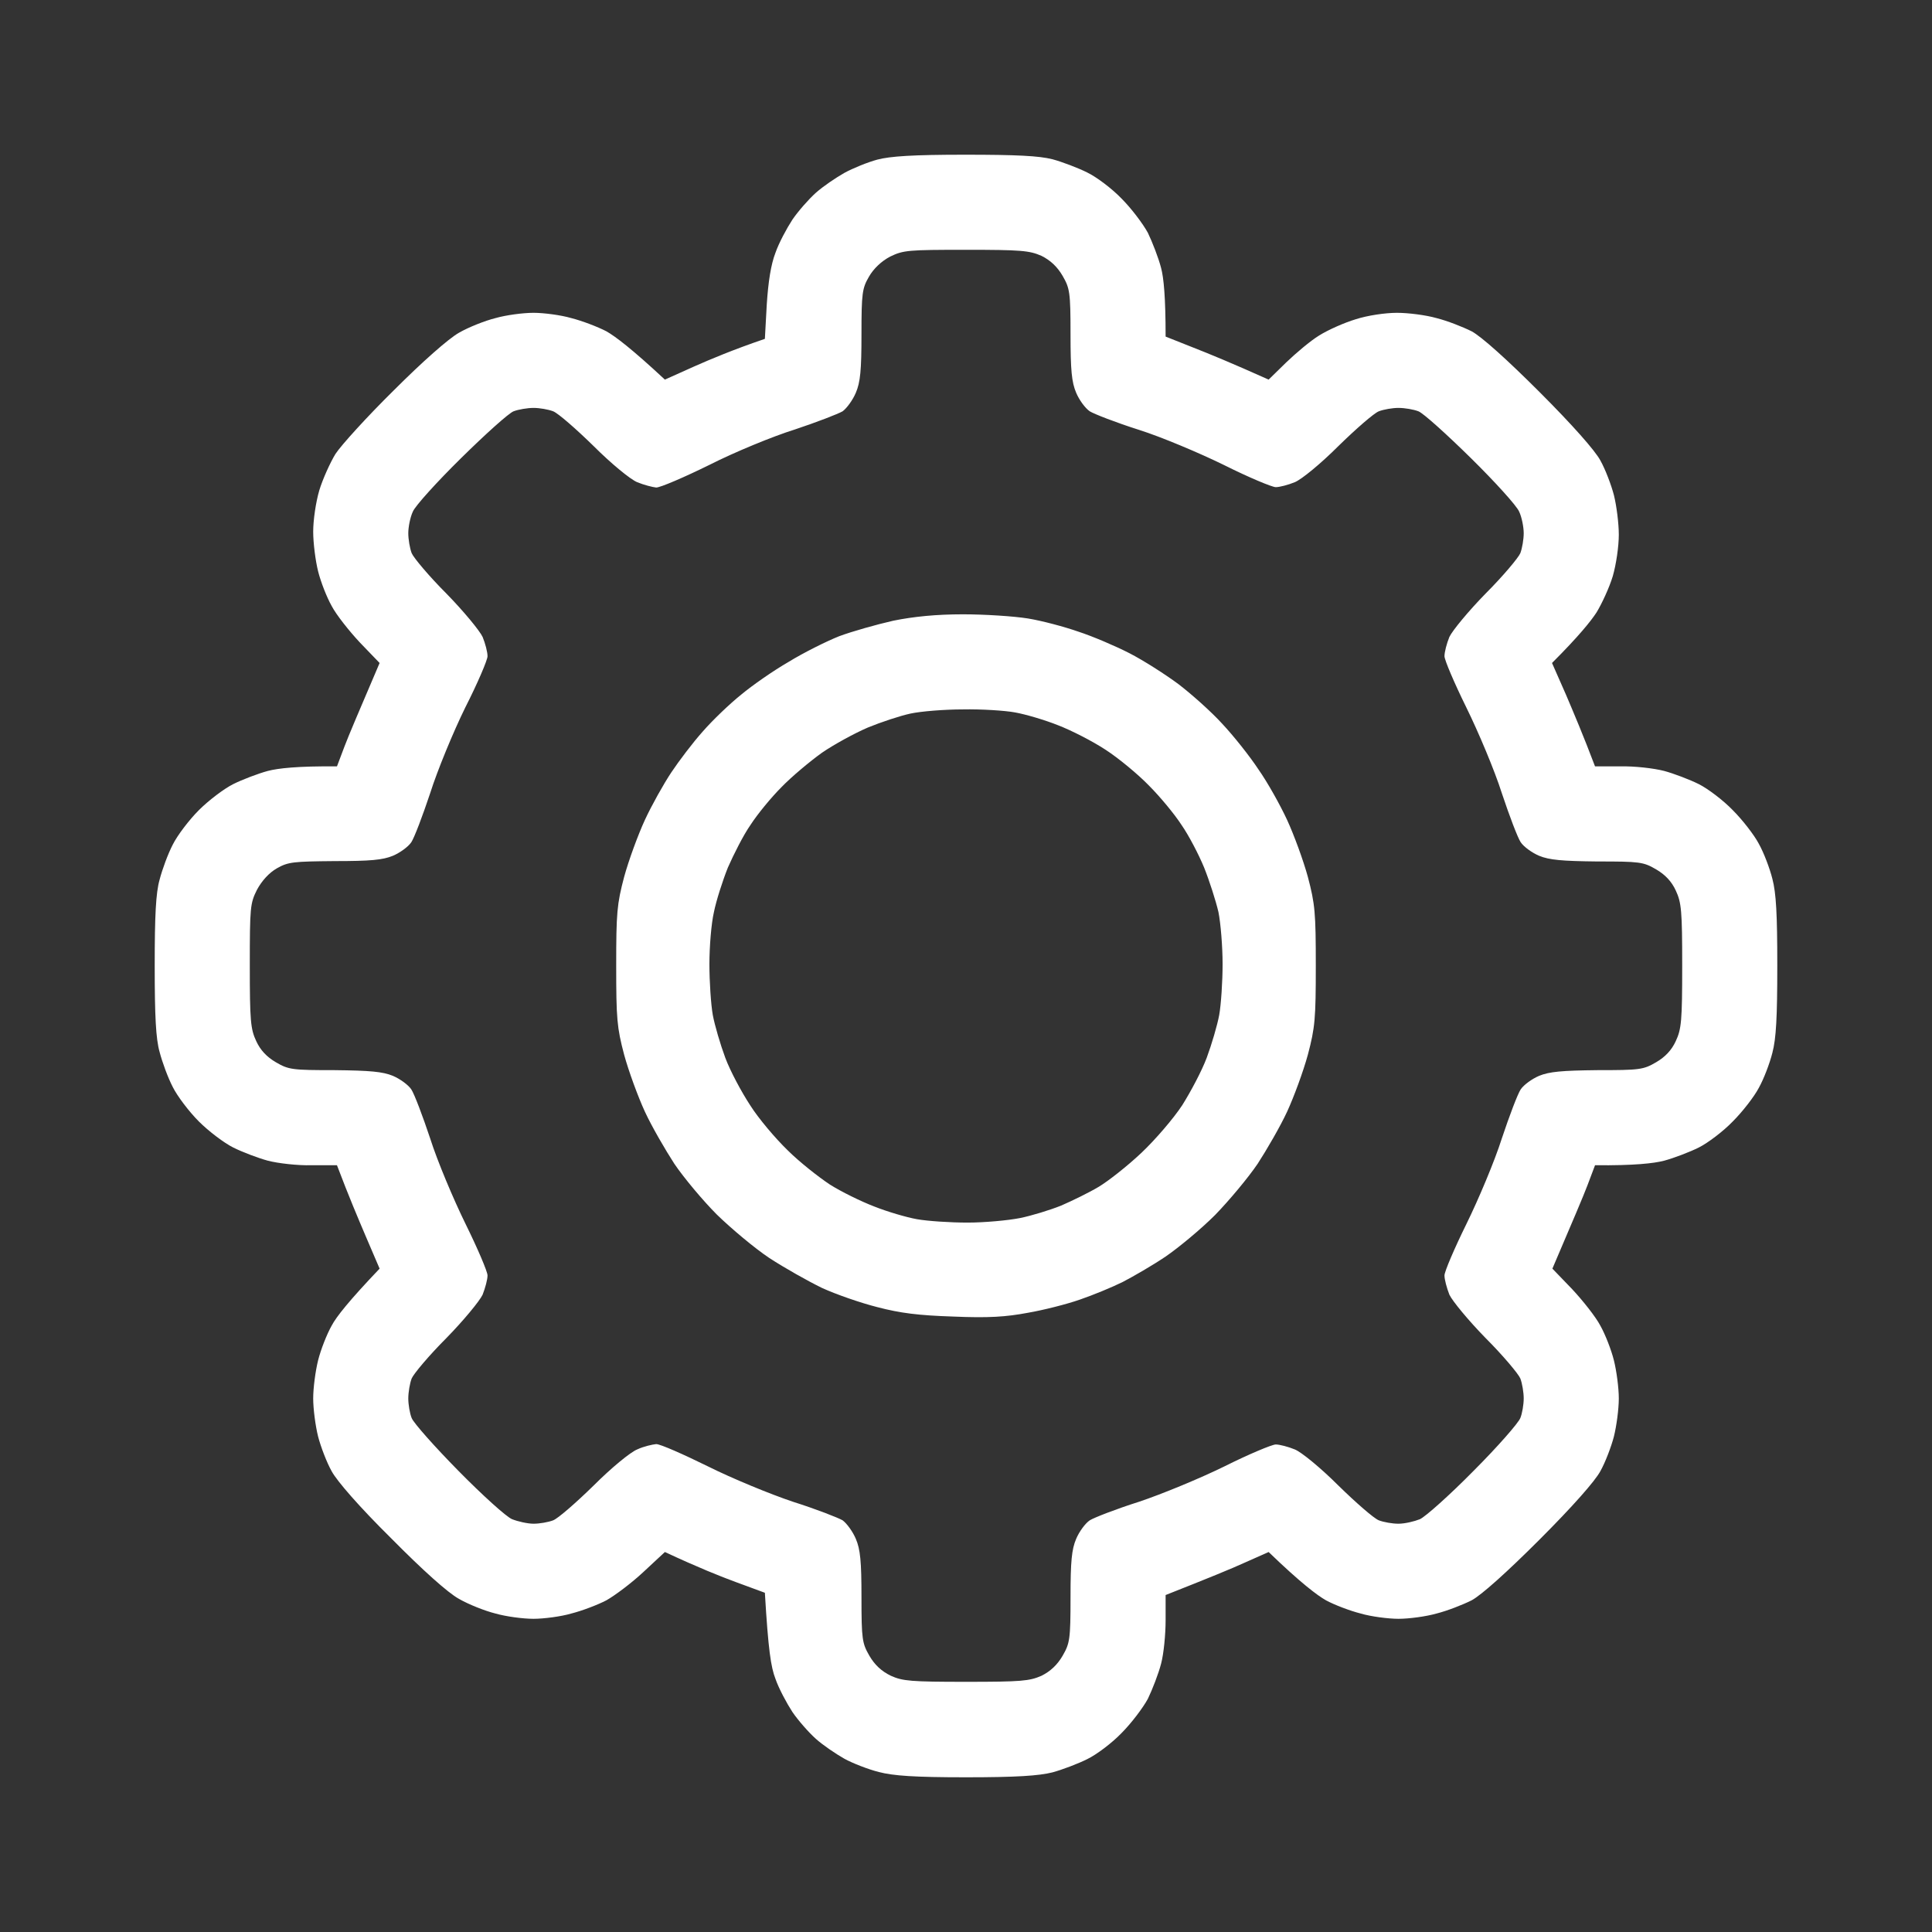 <svg version="1.2" xmlns="http://www.w3.org/2000/svg" viewBox="0 0 512 512" width="512" height="512">
	<rect x="0" y="0" width="512" height="512" fill="#333333" stroke="none"/>
	<title>nav-menu-icons-svg</title>
	<style>
		.s0 { fill: #ffffff } 
	</style>
	<path id="Path 0" fill-rule="evenodd" class="s0" d="m255.6 41c13.9 0 19.7 0.3 23.3 1.2 2.6 0.7 6.8 2.3 9.2 3.5 2.5 1.2 6.6 4.3 9.1 6.9 2.6 2.6 5.7 6.7 7 9.1 1.2 2.5 2.8 6.6 3.5 9.3 0.7 2.6 1.2 7.8 1.2 18.2l7.3 2.9c4.1 1.6 10.2 4.1 20 8.5l4.6-4.5c2.6-2.5 6.5-5.8 8.8-7.2 2.4-1.5 6.7-3.4 9.7-4.3 3.1-1 7.8-1.7 10.9-1.7 3 0 7.7 0.6 10.5 1.4 2.8 0.7 6.9 2.3 9.3 3.5 2.6 1.4 9.3 7.4 18 16.1 8.8 8.8 14.7 15.5 16.1 18.1 1.3 2.3 2.9 6.5 3.6 9.2 0.7 2.8 1.3 7.5 1.3 10.5 0 3.1-0.7 7.9-1.6 11-0.9 3-2.9 7.3-4.3 9.6-1.5 2.3-4.7 6.3-11.8 13.4l3.7 8.4c2 4.7 4.6 10.8 7.7 19h6.7c3.7-0.1 8.9 0.5 11.6 1.2 2.6 0.7 6.8 2.3 9.2 3.5 2.4 1.2 6.5 4.3 9 6.9 2.6 2.6 5.7 6.6 6.9 8.9 1.3 2.3 2.9 6.5 3.6 9.3 1 3.8 1.3 9.4 1.3 23 0 13.7-0.3 19.3-1.3 23.1-0.7 2.8-2.3 7-3.6 9.3-1.2 2.3-4.3 6.3-6.9 8.9-2.5 2.6-6.6 5.7-9 6.9-2.4 1.2-6.6 2.8-9.2 3.5-2.7 0.7-7.9 1.3-18.3 1.2l-2 5.3c-1.1 2.9-3.7 9-9.3 22.1l5.2 5.4c2.9 3.1 6.3 7.4 7.5 9.7 1.3 2.3 2.9 6.4 3.6 9.2 0.7 2.8 1.3 7.3 1.3 10.1 0 2.8-0.6 7.3-1.3 10.1-0.7 2.7-2.3 6.9-3.6 9.2-1.4 2.6-7.3 9.3-16.1 18.1-8.7 8.7-15.4 14.7-18 16.1-2.4 1.2-6.5 2.8-9.3 3.5-2.8 0.8-7.3 1.4-10.1 1.4-2.7 0-7.3-0.6-10-1.4-2.8-0.7-7-2.3-9.2-3.5-2.3-1.3-6.7-4.6-15.2-12.8l-6.3 2.8c-3.5 1.6-9.6 4.1-21 8.6v6.7c0 3.7-0.5 8.9-1.2 11.5-0.7 2.7-2.3 6.8-3.5 9.3-1.3 2.4-4.4 6.5-7 9.1-2.5 2.6-6.6 5.7-9.1 6.9-2.4 1.2-6.6 2.8-9.2 3.5-3.6 0.9-9.5 1.3-22.9 1.3-13.7 0-19.3-0.4-23.1-1.4-2.8-0.7-6.9-2.3-9.1-3.5-2.3-1.3-5.7-3.6-7.6-5.3-1.9-1.7-4.7-4.9-6.2-7.1-1.5-2.3-3.6-6.2-4.5-8.8-1.2-3.1-1.9-7.6-2.8-22.8l-7.6-2.8c-4.1-1.5-10.1-3.9-18.9-8l-5.7 5.3c-3.1 2.9-7.5 6.2-9.8 7.5-2.3 1.2-6.5 2.8-9.3 3.5-2.7 0.8-7.3 1.4-10 1.4-2.8 0-7.3-0.6-10.1-1.4-2.8-0.7-7.1-2.4-9.7-3.9-2.9-1.6-9.5-7.5-18-16.1-8.4-8.3-14.3-15.1-15.7-17.7-1.3-2.3-2.9-6.5-3.6-9.2-0.7-2.8-1.3-7.3-1.3-10.1 0-2.8 0.6-7.3 1.3-10.1 0.7-2.8 2.3-6.9 3.6-9.2 1.2-2.3 4.6-6.6 12.7-15.1l-3.6-8.4c-2-4.7-4.6-10.8-7.7-19h-6.7c-3.7 0.1-8.9-0.5-11.6-1.2-2.6-0.7-6.8-2.3-9.2-3.5-2.4-1.2-6.5-4.3-9.1-6.9-2.6-2.6-5.7-6.7-6.9-9.1-1.3-2.5-2.8-6.6-3.5-9.3-1-3.5-1.3-9.5-1.3-22.9 0-13.3 0.3-19.3 1.3-22.8 0.7-2.7 2.2-6.8 3.5-9.3 1.2-2.4 4.3-6.5 6.9-9.1 2.6-2.6 6.7-5.7 9.1-6.9 2.4-1.2 6.6-2.8 9.2-3.5 2.7-0.7 7.9-1.3 18.3-1.2l2-5.3c1.1-2.9 3.7-9 9.3-22.1l-5.2-5.4c-2.9-3.1-6.3-7.4-7.5-9.7-1.3-2.3-2.9-6.4-3.6-9.2-0.7-2.8-1.3-7.5-1.3-10.5 0-3.1 0.7-7.8 1.6-10.9 0.9-3 2.9-7.4 4.3-9.7 1.5-2.3 8.4-9.9 15.4-16.8 7.7-7.7 14.5-13.7 17.3-15.3 2.6-1.5 6.9-3.2 9.7-3.9 2.8-0.8 7.3-1.4 10.1-1.4 2.7 0 7.3 0.6 10 1.4 2.8 0.7 7 2.3 9.3 3.5 2.3 1.3 6.7 4.6 15.5 12.8l7.8-3.5c4.3-1.9 10.2-4.4 18.7-7.3l0.5-9.1c0.4-6.1 1.1-10.6 2.3-13.7 0.9-2.6 3-6.5 4.5-8.8 1.5-2.2 4.3-5.4 6.2-7.1 1.9-1.7 5.3-4 7.6-5.3 2.2-1.2 6.1-2.8 8.7-3.5 3.4-0.9 9.5-1.3 23.1-1.3zm-25.3 32.3c-1.8 3.1-2 4.3-2 15.3 0 9.5-0.3 12.7-1.5 15.5-0.8 1.9-2.4 4.1-3.5 4.9-1.2 0.7-6.9 2.9-12.6 4.8-5.8 1.8-16 6-22.7 9.4-6.7 3.3-13 6-14.1 6-1-0.1-3.3-0.7-5-1.4-1.8-0.7-7-5-11.6-9.6-4.6-4.5-9.4-8.7-10.7-9.2-1.3-0.5-3.6-0.9-5.2-0.9-1.6 0-4 0.4-5.3 0.9-1.3 0.5-7.5 6.1-13.9 12.4-6.4 6.3-12.2 12.7-12.8 14.2-0.7 1.5-1.2 4.1-1.2 5.7 0 1.6 0.4 4 0.9 5.3 0.5 1.2 4.6 6.1 9.2 10.7 4.5 4.6 8.8 9.8 9.6 11.5 0.7 1.7 1.3 4 1.3 5.1 0 1-2.6 7.1-5.9 13.6-3.2 6.5-7.4 16.7-9.3 22.7-2 6-4.2 11.8-5 13-0.8 1.2-3 2.8-4.9 3.6-2.7 1.1-5.9 1.4-15.4 1.4-10.9 0.1-12.3 0.2-15.3 1.9-2.1 1.2-4 3.3-5.3 5.7-1.8 3.6-1.9 4.6-1.9 20.1 0 14.6 0.2 16.8 1.7 20 1.1 2.4 2.8 4.2 5.2 5.6 3.4 2 4.4 2.1 15.6 2.1 9.4 0.1 12.7 0.4 15.4 1.5 1.9 0.8 4.1 2.4 4.9 3.6 0.8 1.2 3 7 5 13 1.9 6 6.2 16.2 9.4 22.7 3.2 6.5 5.8 12.6 5.8 13.6 0 1.1-0.6 3.3-1.3 5.1-0.8 1.7-5.1 6.9-9.6 11.5-4.6 4.6-8.7 9.5-9.2 10.7-0.5 1.3-0.9 3.7-0.9 5.3 0 1.6 0.4 4 0.9 5.2 0.5 1.3 6.1 7.6 12.4 14 6.3 6.4 12.7 12.2 14.2 12.8 1.5 0.6 4.1 1.2 5.7 1.2 1.6 0 3.9-0.4 5.2-0.9 1.3-0.5 6.1-4.7 10.7-9.2 4.7-4.7 9.8-8.9 11.6-9.6 1.7-0.8 4-1.3 5-1.4 1.1 0 7.2 2.7 13.7 5.9 6.4 3.2 16.6 7.4 22.6 9.4 6 1.9 11.9 4.2 13.1 4.9 1.1 0.8 2.7 3 3.5 4.9 1.2 2.8 1.5 6 1.5 15.5 0 11.2 0.2 12.2 2.1 15.5 1.4 2.4 3.2 4.1 5.7 5.3 3.1 1.4 5.3 1.6 19.9 1.6 14.6 0 16.8-0.2 20-1.6 2.4-1.2 4.2-2.9 5.6-5.3 1.9-3.3 2.1-4.3 2.1-15.5 0-9.5 0.3-12.7 1.5-15.5 0.8-1.9 2.4-4.1 3.6-4.9 1.1-0.7 7-3 13-4.9 6-2 16.2-6.2 22.7-9.4 6.4-3.2 12.6-5.8 13.6-5.8 1 0 3.3 0.6 5 1.3 1.8 0.7 7 5 11.6 9.6 4.6 4.5 9.4 8.7 10.7 9.2 1.3 0.5 3.6 0.9 5.2 0.9 1.7 0 4.2-0.6 5.7-1.2 1.5-0.7 7.9-6.4 14.2-12.8 6.4-6.4 11.9-12.7 12.4-14 0.5-1.2 0.9-3.6 0.9-5.2 0-1.6-0.4-4-0.9-5.3-0.5-1.2-4.6-6.1-9.2-10.7-4.5-4.6-8.8-9.8-9.6-11.5-0.7-1.8-1.3-4-1.3-5.1 0-1 2.6-7.1 5.8-13.6 3.2-6.5 7.5-16.7 9.4-22.7 2-6 4.2-11.8 5-13 0.8-1.2 3-2.8 4.9-3.6 2.7-1.1 6-1.4 15.4-1.5 11.2 0 12.2-0.1 15.6-2.1 2.4-1.4 4.1-3.2 5.2-5.6 1.5-3.2 1.7-5.4 1.7-20 0-14.5-0.2-16.7-1.7-19.9-1.1-2.4-2.8-4.2-5.2-5.6-3.4-2-4.4-2.1-15.6-2.1-9.4-0.1-12.7-0.4-15.4-1.5-1.9-0.8-4.1-2.4-4.9-3.6-0.8-1.2-3-7-5-13-1.9-6-6.2-16.2-9.4-22.7-3.2-6.5-5.8-12.6-5.8-13.6 0-1.1 0.6-3.4 1.3-5.1 0.8-1.7 5.1-6.9 9.6-11.5 4.6-4.6 8.7-9.5 9.2-10.7 0.5-1.3 0.9-3.7 0.9-5.3 0-1.6-0.5-4.2-1.2-5.7-0.6-1.5-6.4-7.9-12.8-14.2-6.4-6.3-12.6-11.9-13.9-12.4-1.3-0.5-3.6-0.9-5.3-0.9-1.6 0-3.9 0.4-5.2 0.9-1.3 0.5-6.1 4.7-10.7 9.2-4.6 4.6-9.8 8.9-11.6 9.6-1.7 0.7-4 1.3-5 1.3-1 0-7.2-2.6-13.6-5.8-6.5-3.2-16.7-7.5-22.7-9.4-6-1.9-11.9-4.2-13-4.9-1.2-0.8-2.8-3-3.6-4.9-1.2-2.8-1.5-6-1.5-15.5 0-11.2-0.2-12.2-2.1-15.5-1.4-2.4-3.2-4.1-5.6-5.3-3.2-1.4-5.4-1.6-20-1.6-15.3 0-16.6 0.1-20.1 1.8-2.3 1.2-4.4 3.2-5.6 5.3zm24.9 89.5c5.7 0 13.5 0.5 17.2 1.1 3.7 0.6 9.7 2.2 13.4 3.5 3.7 1.2 9.8 3.8 13.5 5.7 3.7 1.9 9.5 5.6 13 8.2 3.4 2.6 8.7 7.3 11.6 10.5 3 3.2 7.3 8.6 9.6 12.1 2.4 3.4 5.8 9.5 7.6 13.4 1.8 3.9 4.3 10.7 5.5 15.1 1.9 7.2 2.1 9.5 2.1 23.5 0 14.1-0.2 16.4-2.1 23.6-1.2 4.4-3.7 11.2-5.5 15.1-1.8 3.9-5.4 10.1-7.8 13.8-2.5 3.7-7.6 9.8-11.3 13.6-3.7 3.7-9.6 8.6-13.1 11-3.4 2.3-8.6 5.3-11.3 6.7-2.8 1.4-7.9 3.5-11.4 4.7-3.4 1.2-9.7 2.8-13.8 3.5-5.8 1.1-10.5 1.4-19.8 1-9.2-0.3-14-0.9-20.1-2.5-4.4-1.1-11-3.4-14.7-5.1-3.7-1.8-9.9-5.3-13.9-7.9-3.9-2.6-10.1-7.8-13.9-11.5-3.7-3.7-8.8-9.8-11.3-13.5-2.4-3.7-6-9.9-7.8-13.8-1.8-3.9-4.3-10.7-5.5-15.1-1.9-7.2-2.1-9.5-2.1-23.6 0-14 0.2-16.3 2.1-23.5 1.2-4.4 3.7-11.2 5.5-15.1 1.8-3.9 5-9.6 7-12.6 2-3 5.7-7.9 8.3-10.8 2.6-3 7.2-7.4 10.2-9.8 3-2.5 8.6-6.4 12.6-8.7 3.9-2.4 9.9-5.4 13.4-6.8 3.5-1.3 9.9-3.1 14.3-4.1 5.4-1.1 11.4-1.7 18.5-1.7zm-25.2 30c-3.5 1.5-9 4.5-12.2 6.7-3.2 2.3-8.1 6.4-10.7 9.1-2.7 2.7-6.4 7.2-8.2 10-1.9 2.7-4.5 7.9-6 11.3-1.4 3.5-3.1 8.8-3.7 11.8-0.7 3-1.2 9.2-1.2 13.8 0 4.6 0.4 10.7 0.9 13.5 0.5 2.7 2 7.8 3.3 11.3 1.3 3.5 4.3 9.1 6.6 12.6 2.2 3.5 6.7 8.8 9.9 11.9 3.1 3.1 8.2 7.1 11.2 9.1 3 1.9 8.3 4.5 11.7 5.8 3.5 1.4 8.6 2.9 11.4 3.4 2.8 0.5 8.8 0.9 13.4 0.9 4.6 0 10.9-0.6 13.9-1.2 3-0.6 7.9-2.1 10.9-3.3 3-1.3 7.5-3.5 10-5 2.5-1.5 7.6-5.5 11.3-9 3.7-3.5 8.5-9.1 10.8-12.6 2.2-3.5 5.2-9.1 6.5-12.6 1.3-3.5 2.8-8.6 3.3-11.3 0.5-2.8 0.9-8.9 0.9-13.5 0-4.6-0.5-10.8-1.1-13.8-0.7-3-2.4-8.3-3.8-11.8-1.4-3.4-4.1-8.6-6-11.3-1.8-2.8-5.7-7.5-8.6-10.4-2.9-3-8.1-7.3-11.5-9.5-3.5-2.3-9.2-5.2-12.6-6.5-3.5-1.4-8.6-2.9-11.4-3.4-2.7-0.5-9-0.9-13.8-0.8-4.9 0-11.1 0.5-13.9 1.1-2.8 0.6-7.9 2.3-11.3 3.7z"/>
</svg>
